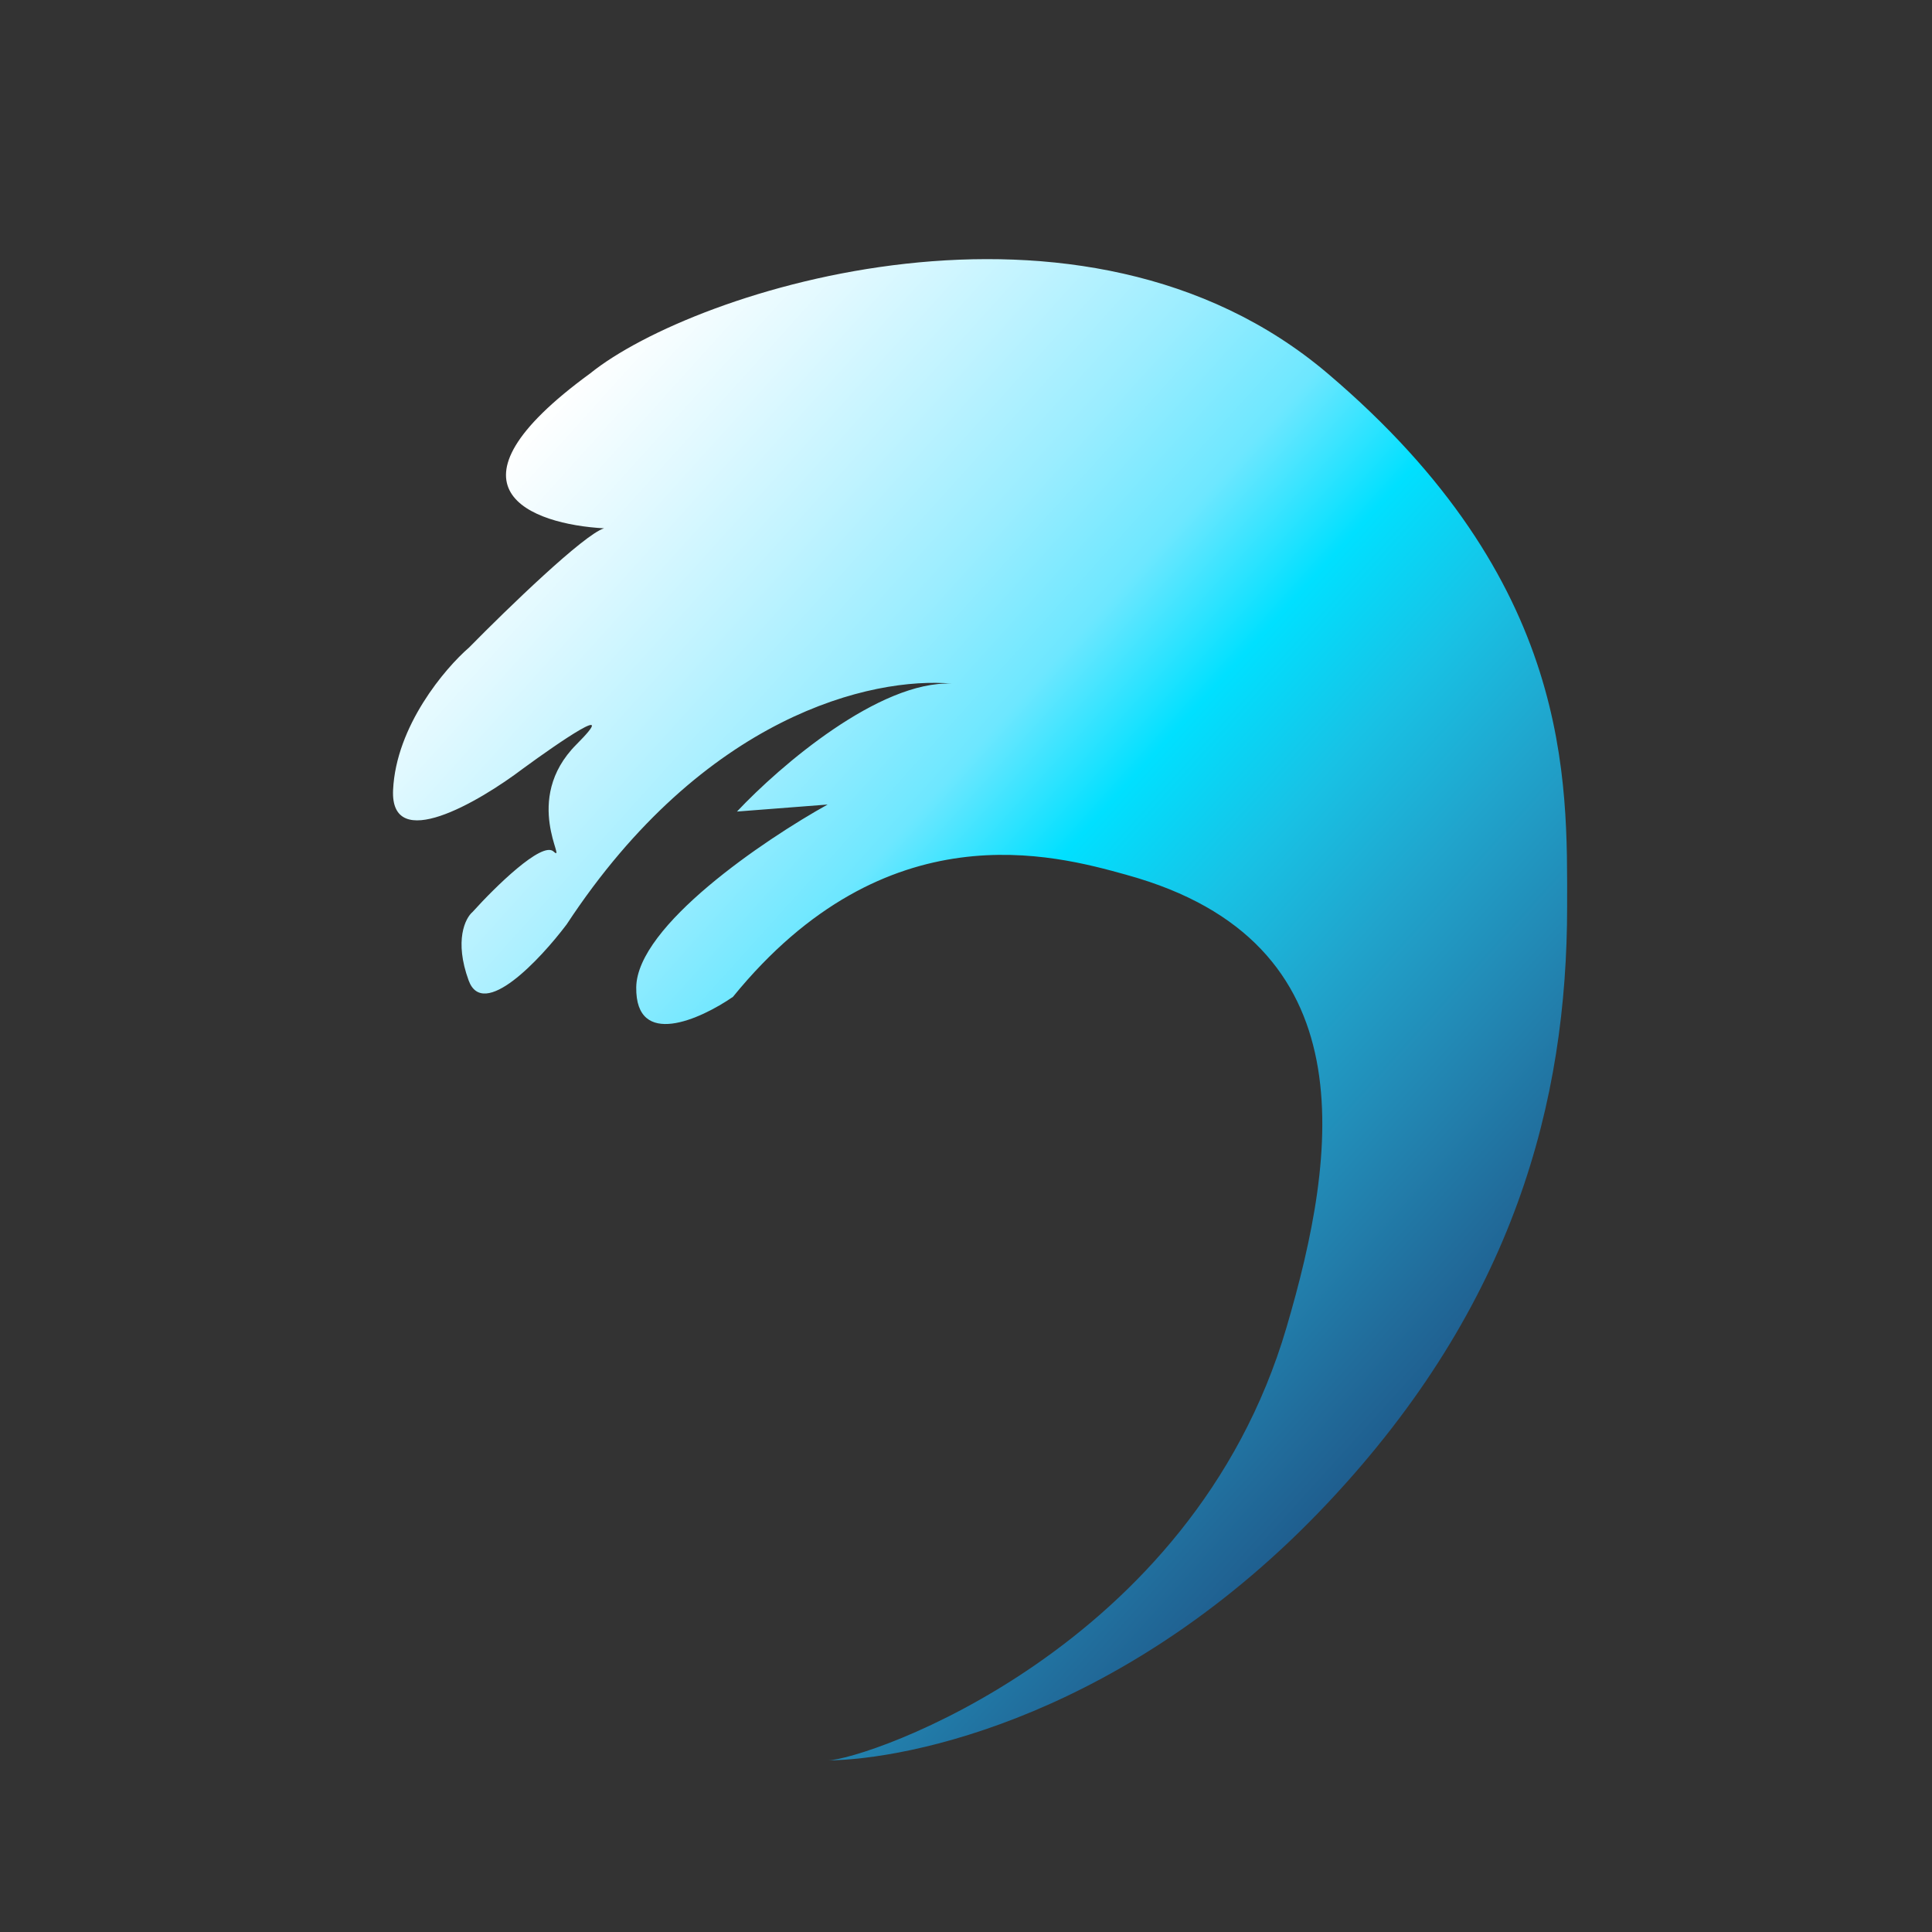 <svg width="35" height="35" viewBox="0 0 35 35" fill="none" xmlns="http://www.w3.org/2000/svg">
<rect x="0" y="0" width="35" height="35" fill="#333333" stroke="none"/>
<path d="M10.943 9.571C9.627 9.499 7.835 8.849 10.691 6.765C12.574 5.243 19.6 2.987 24.051 6.765C28.502 10.542 28.39 14.142 28.39 16.425C28.39 19.939 27.441 23.628 24.051 27.23C20.422 31.085 16.467 31.879 14.993 31.891C15.666 31.886 21.587 29.893 23.305 24.052C24.24 20.874 24.788 17.06 20.422 15.853L20.399 15.846C19.102 15.487 16.057 14.645 13.278 18.059C12.688 18.466 11.512 19.001 11.526 17.886C11.54 16.771 13.844 15.214 14.993 14.575L13.351 14.702C14.132 13.871 15.931 12.329 17.244 12.384C15.796 12.257 12.756 12.957 10.265 16.747C9.783 17.386 8.754 18.483 8.49 17.762C8.226 17.04 8.428 16.632 8.563 16.519C8.963 16.075 9.817 15.235 10.027 15.425C10.29 15.662 9.439 14.492 10.443 13.486C11.246 12.681 10.133 13.441 9.477 13.922C8.669 14.534 7.067 15.47 7.121 14.311C7.175 13.152 8.062 12.107 8.498 11.73C9.201 11.015 10.582 9.68 10.943 9.571Z" fill="url(#paint0_linear)"/>
<defs>
<linearGradient id="paint0_linear" x1="7.292" y1="10.277" x2="25.842" y2="27.026" gradientUnits="userSpaceOnUse">
<stop stop-color="white"/>
<stop offset="0.099" stop-color="#E1F9FF"/>
<stop offset="0.198" stop-color="#C0F3FF"/>
<stop offset="0.297" stop-color="#9BEDFF"/>
<stop offset="0.396" stop-color="#6DE7FF"/>
<stop offset="0.495" stop-color="#00E0FF"/>
<stop offset="0.495" stop-color="#00E0FF"/>
<stop offset="0.596" stop-color="#18C2E5"/>
<stop offset="0.697" stop-color="#20A4CC"/>
<stop offset="0.798" stop-color="#2288B4"/>
<stop offset="0.899" stop-color="#216C9B"/>
<stop offset="1" stop-color="#1D5284"/>
</linearGradient>
</defs>
</svg>
